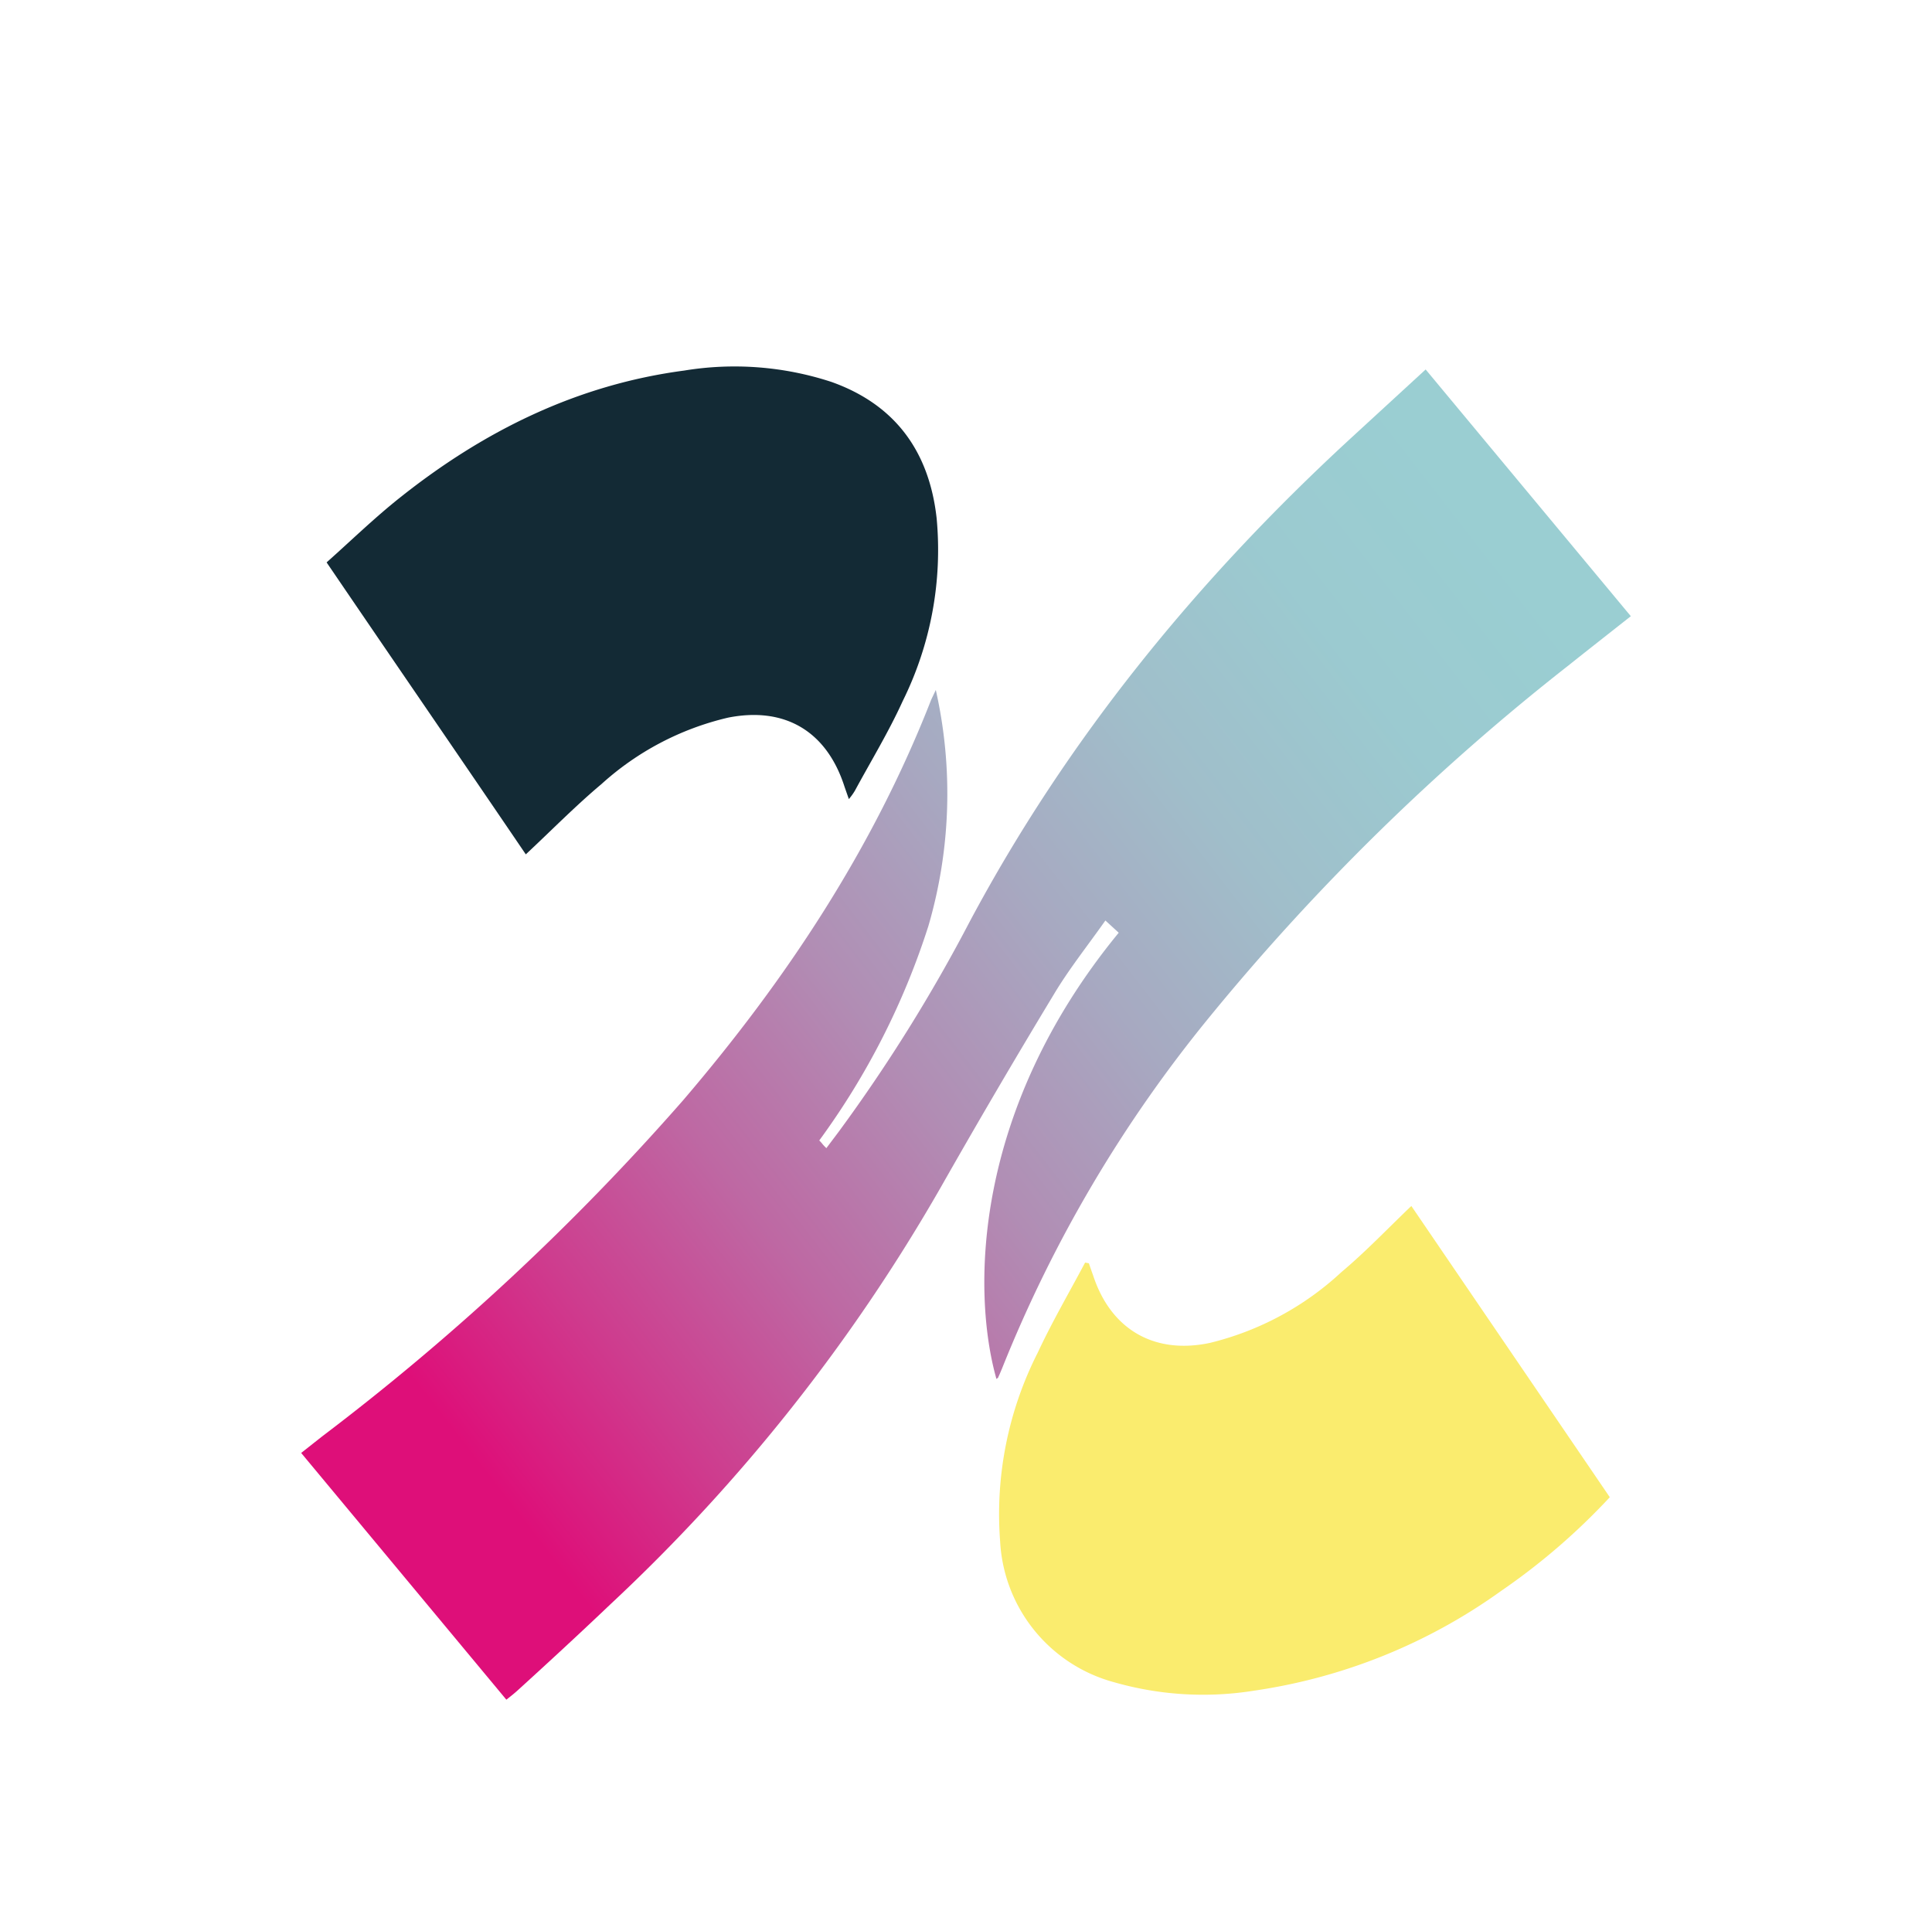 <svg id="Layer_1" data-name="Layer 1" xmlns="http://www.w3.org/2000/svg" xmlns:xlink="http://www.w3.org/1999/xlink" viewBox="0 0 158 156"><defs><style>.cls-1{fill:url(#linear-gradient);}.cls-2{fill:#132a35;}.cls-3{fill:#faec6e;}</style><linearGradient id="linear-gradient" x1="37.05" y1="117.07" x2="126.05" y2="48.17" gradientUnits="userSpaceOnUse"><stop offset="0" stop-color="#de0f79"/><stop offset="0.13" stop-color="#ce3c8e"/><stop offset="0.27" stop-color="#be68a3"/><stop offset="0.42" stop-color="#b18db4"/><stop offset="0.57" stop-color="#a7a9c1"/><stop offset="0.71" stop-color="#a0beca"/><stop offset="0.86" stop-color="#9bcad0"/><stop offset="1" stop-color="#9aced2"/></linearGradient></defs><path class="cls-1" d="M76.53,56.43a38.62,38.62,0,0,1-.6,19.29A61.08,61.08,0,0,1,67,93.28c.33.33.17.23.58.63l1-1.33A132.5,132.5,0,0,0,79.31,75.37c8-15,18.65-28,31.12-39.49l6.16-5.66L133.37,50.4c-1.76,1.39-3.46,2.72-5.14,4.06A186.58,186.58,0,0,0,98.94,83.15a109.5,109.5,0,0,0-17,28.8c-.1.23-.19.46-.3.69,0,.06-.1.1-.15.15-2-7.07-2-21.89,10-36.5l-1.09-1c-1.51,2.14-3,4-4.25,6.1q-4.71,7.79-9.2,15.7a145.51,145.51,0,0,1-27,34.1c-2.49,2.37-5,4.69-7.54,7-.29.27-.59.51-1,.83L24.63,118.84l1.71-1.35A198.87,198.87,0,0,0,55.86,90C64.32,80.11,71.4,69.4,76.15,57.24,76.26,57,76.41,56.7,76.53,56.43Z"/><path class="cls-2" d="M69.42,65.36l-.35-1c-1.45-4.54-4.87-6.59-9.54-5.66a23.31,23.31,0,0,0-10.34,5.43c-2.12,1.78-4.07,3.77-6.19,5.75C37.65,62,32.24,54.13,26.71,46c2-1.78,3.91-3.64,6-5.3,6.85-5.45,14.47-9.23,23.24-10.39A25.44,25.44,0,0,1,68,31.24c5.25,1.87,8,5.73,8.6,11.16a27.86,27.86,0,0,1-2.77,14.93c-1.15,2.53-2.6,4.91-3.92,7.35A5,5,0,0,1,69.42,65.36Z"/><path class="cls-3" d="M131.65,122.46a53.34,53.34,0,0,1-8.88,7.66,45.89,45.89,0,0,1-20.19,8.16,26.37,26.37,0,0,1-11.48-.69,12.63,12.63,0,0,1-9.31-11.54,29.17,29.17,0,0,1,3.08-15.42c1.17-2.51,2.57-4.91,3.87-7.36l.31.06c.12.35.24.7.35,1,1.45,4.42,5,6.47,9.54,5.51a24.21,24.21,0,0,0,10.76-5.79c2-1.68,3.77-3.55,5.72-5.41Z"/></svg>